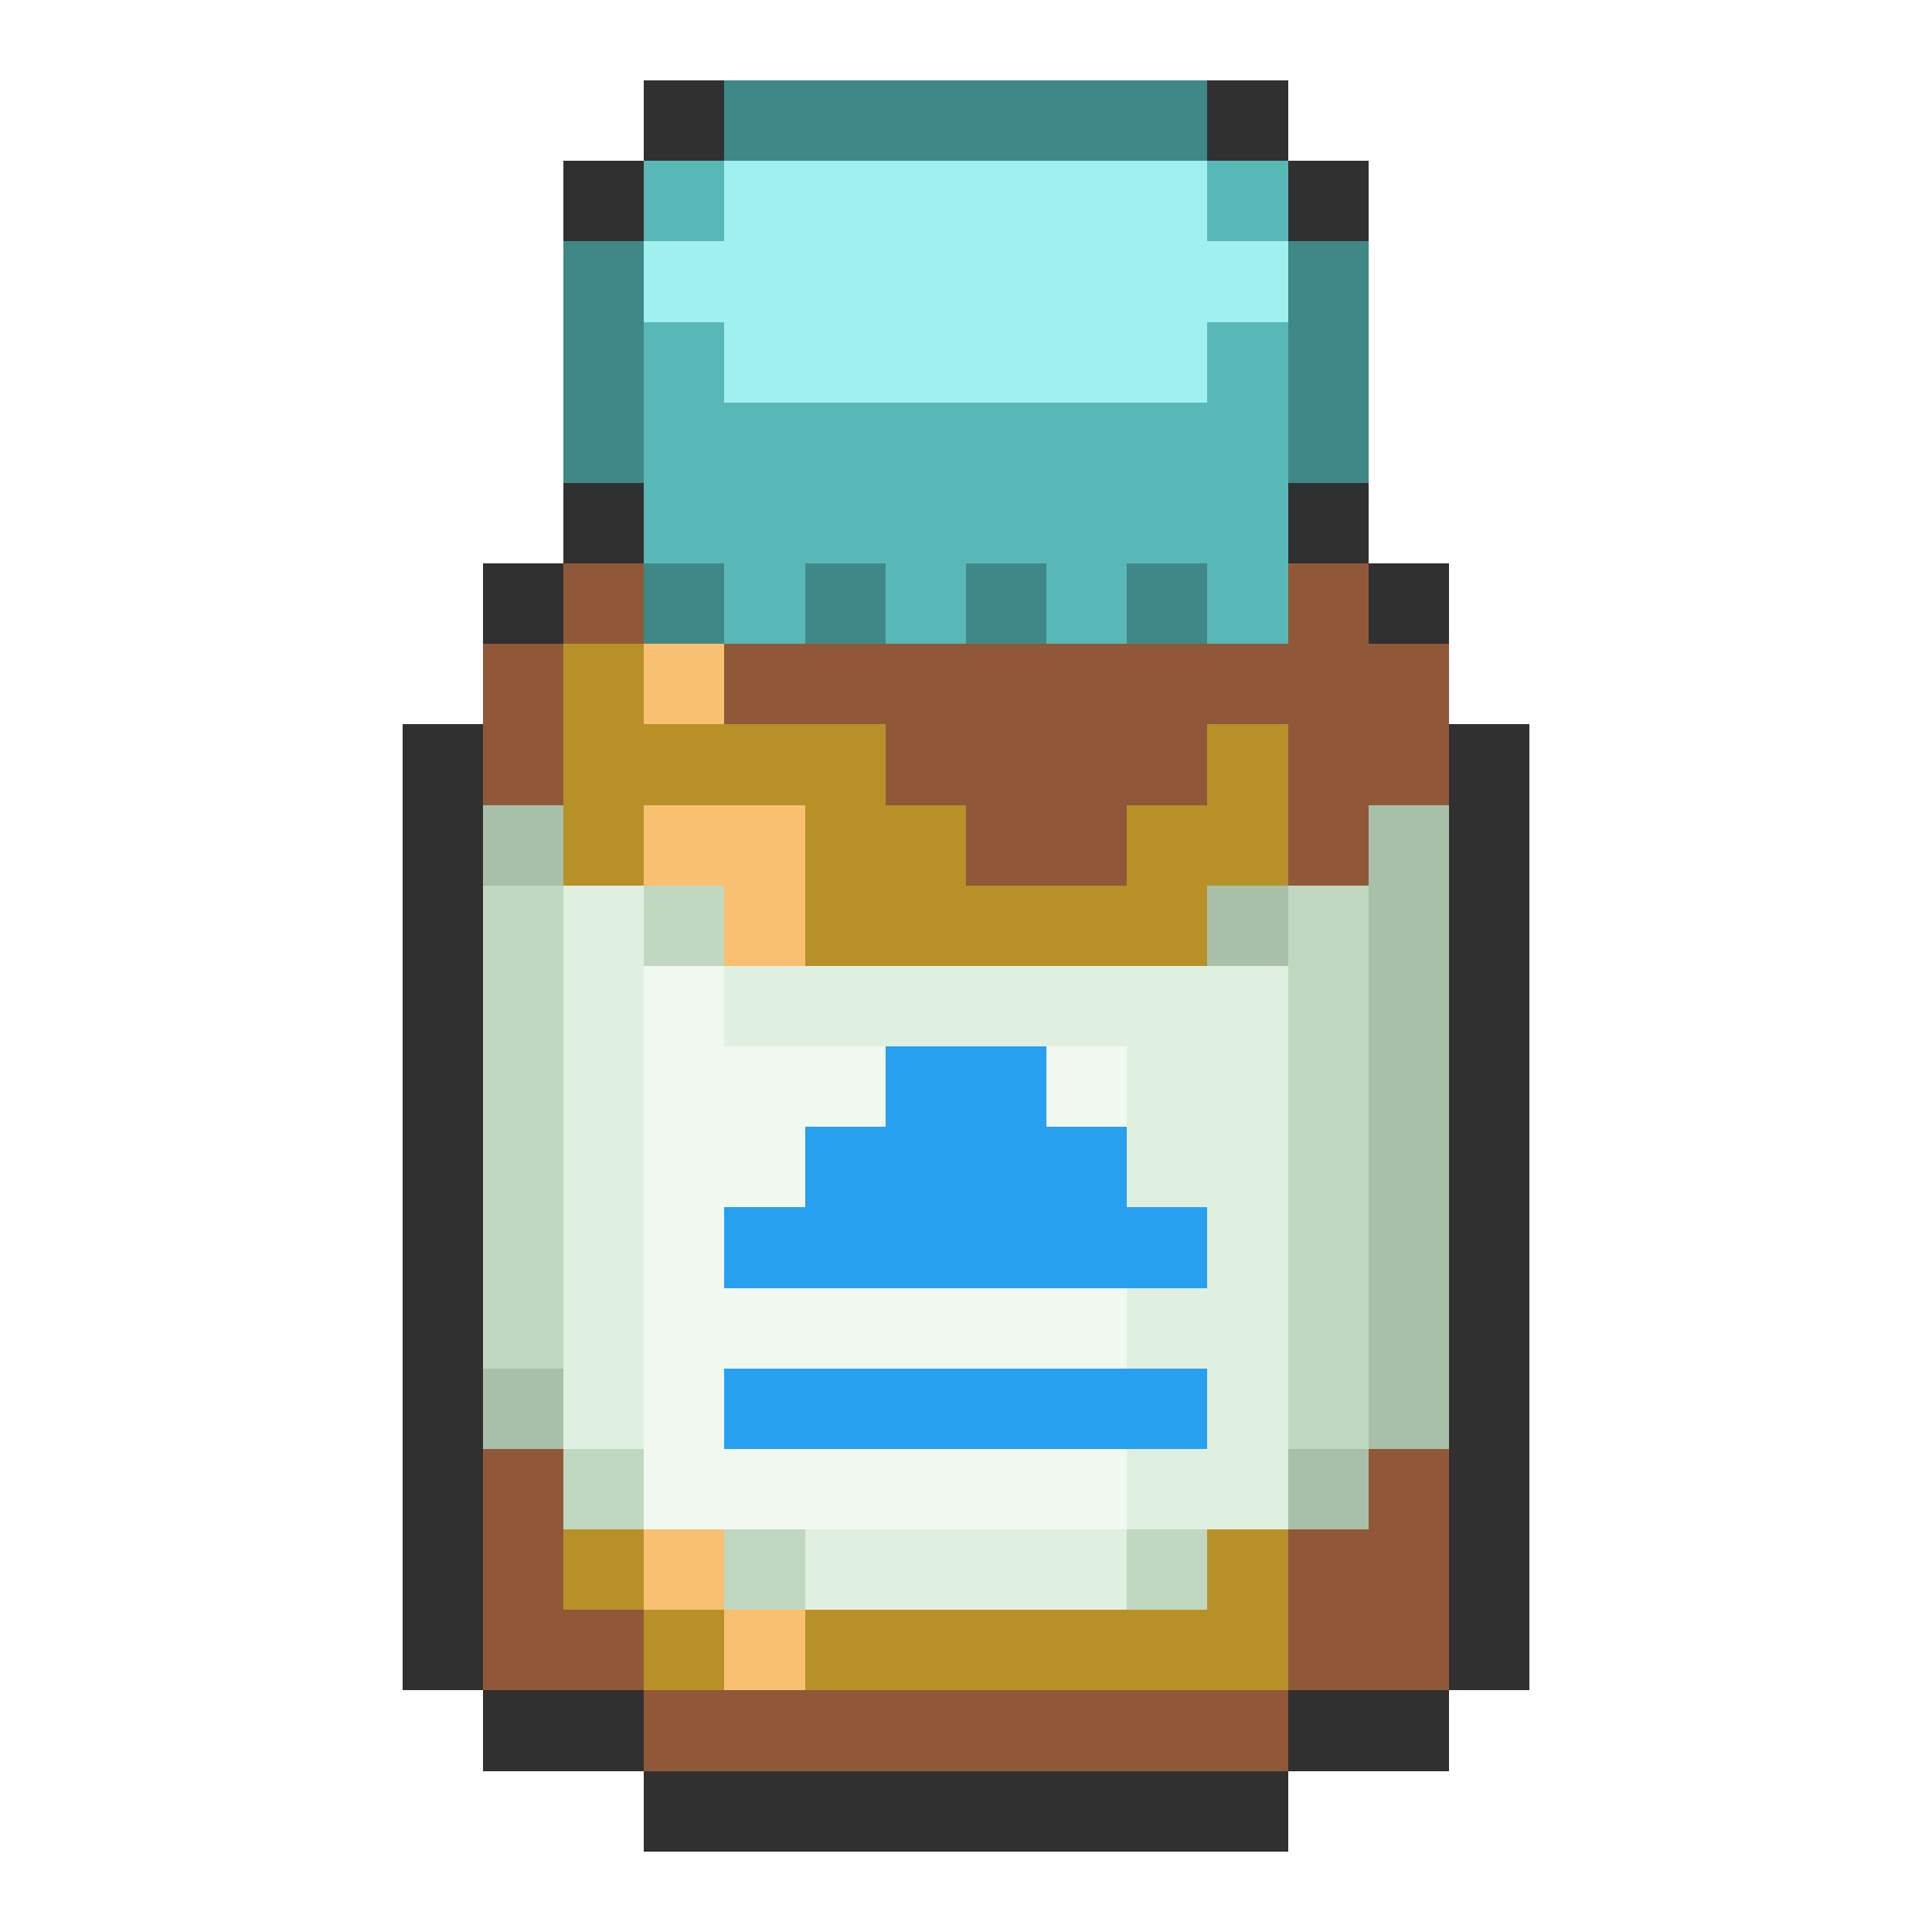 <svg xmlns="http://www.w3.org/2000/svg" viewBox="0 -0.5 24 24" shape-rendering="crispEdges">
<path stroke="#303030" d="M8 1h1M15 1h1M7 2h1M16 2h1M7 6h1M16 6h1M6 7h1M17 7h1M5 9h1M18 9h1M5 10h1M18 10h1M5 11h1M18 11h1M5 12h1M18 12h1M5 13h1M18 13h1M5 14h1M18 14h1M5 15h1M18 15h1M5 16h1M18 16h1M5 17h1M18 17h1M5 18h1M18 18h1M5 19h1M18 19h1M5 20h1M18 20h1M6 21h2M16 21h2M8 22h8" />
<path stroke="#408888" d="M9 1h6M7 3h1M16 3h1M7 4h1M16 4h1M7 5h1M16 5h1M8 7h1M10 7h1M12 7h1M14 7h1" />
<path stroke="#58b8b8" d="M8 2h1M15 2h1M8 4h1M15 4h1M8 5h8M8 6h8M9 7h1M11 7h1M13 7h1M15 7h1" />
<path stroke="#a0f0f0" d="M9 2h6M8 3h8M9 4h6" />
<path stroke="#905838" d="M7 7h1M16 7h1M6 8h1M9 8h9M6 9h1M11 9h4M16 9h2M12 10h2M16 10h1M6 18h1M17 18h1M6 19h1M16 19h2M6 20h2M16 20h2M8 21h8" />
<path stroke="#b89028" d="M7 8h1M7 9h4M15 9h1M7 10h1M10 10h2M14 10h2M10 11h5M7 19h1M15 19h1M8 20h1M10 20h6" />
<path stroke="#f8c070" d="M8 8h1M8 10h2M9 11h1M8 19h1M9 20h1" />
<path stroke="#a8c0a8" d="M6 10h1M17 10h1M15 11h1M17 11h1M17 12h1M17 13h1M17 14h1M17 15h1M17 16h1M6 17h1M17 17h1M16 18h1" />
<path stroke="#c0d8c0" d="M6 11h1M8 11h1M16 11h1M6 12h1M16 12h1M6 13h1M16 13h1M6 14h1M16 14h1M6 15h1M16 15h1M6 16h1M16 16h1M16 17h1M7 18h1M9 19h1M14 19h1" />
<path stroke="#e0f0e0" d="M7 11h1M7 12h1M9 12h7M7 13h1M14 13h2M7 14h1M14 14h2M7 15h1M15 15h1M7 16h1M14 16h2M7 17h1M15 17h1M14 18h2M10 19h4" />
<path stroke="#f0f8f0" d="M8 12h1M8 13h3M13 13h1M8 14h2M8 15h1M8 16h6M8 17h1M8 18h6" />
<path stroke="#28a0f0" d="M11 13h2M10 14h4M9 15h6M9 17h6" />
</svg>
